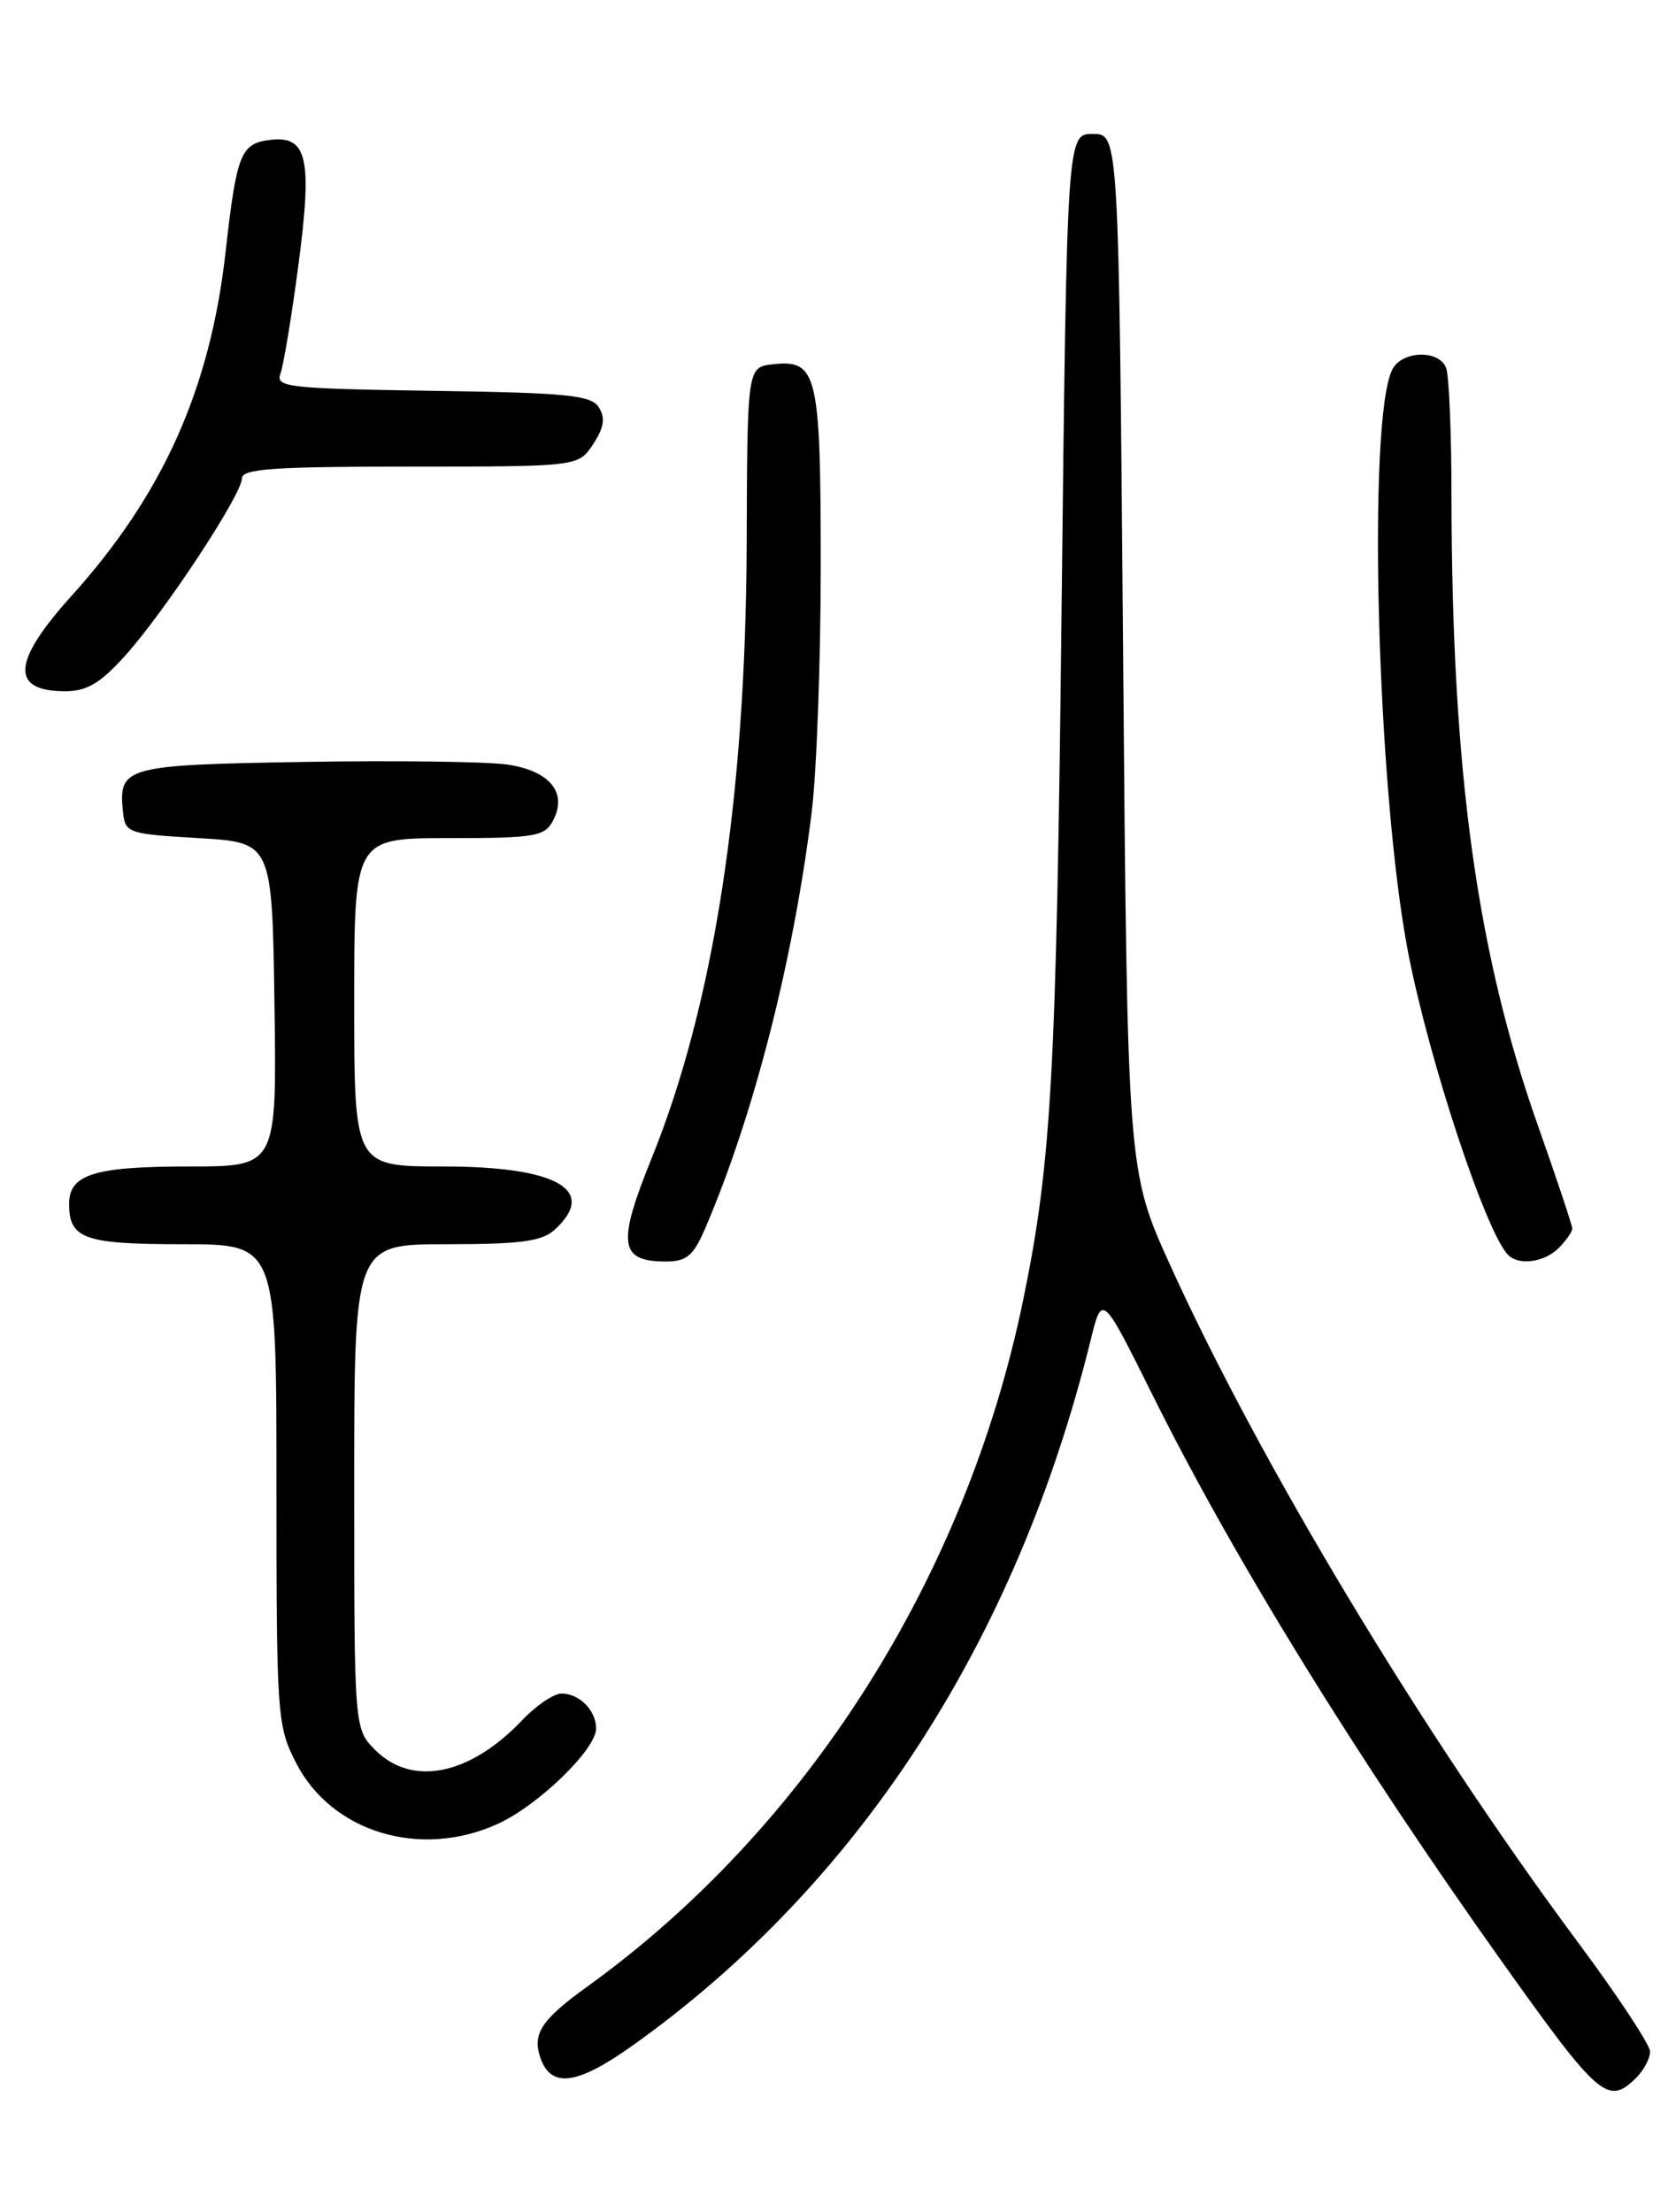 <?xml version="1.0" encoding="UTF-8" standalone="no"?>
<!DOCTYPE svg PUBLIC "-//W3C//DTD SVG 1.1//EN" "http://www.w3.org/Graphics/SVG/1.1/DTD/svg11.dtd" >
<svg xmlns="http://www.w3.org/2000/svg" xmlns:xlink="http://www.w3.org/1999/xlink" version="1.1" viewBox="0 0 194 256">
 <g >
 <path fill="currentColor"
d=" M 189.43 240.43 C 190.29 239.56 191.00 238.22 191.00 237.44 C 191.00 236.66 187.23 230.95 182.63 224.76 C 164.72 200.67 145.85 169.34 135.44 146.40 C 130.50 135.50 130.50 135.50 130.00 75.50 C 129.50 15.50 129.50 15.50 126.50 15.50 C 123.50 15.50 123.50 15.50 122.88 70.50 C 122.28 124.31 121.71 134.57 118.44 150.42 C 111.83 182.53 93.39 211.59 68.00 229.90 C 62.76 233.67 61.65 235.31 62.49 237.97 C 63.69 241.75 66.71 241.39 73.32 236.67 C 99.39 218.06 117.66 189.91 126.24 155.11 C 127.57 149.71 127.57 149.71 133.39 161.41 C 142.79 180.31 156.96 203.29 173.83 227.00 C 185.12 242.86 186.13 243.73 189.43 240.43 Z  M 57.58 211.10 C 62.29 208.97 69.00 202.46 69.00 200.05 C 69.00 197.95 67.07 196.00 64.99 196.00 C 64.10 196.00 62.05 197.39 60.44 199.09 C 54.39 205.45 47.72 206.81 43.45 202.55 C 41.00 200.09 41.00 200.09 41.00 172.05 C 41.00 144.00 41.00 144.00 51.67 144.00 C 60.20 144.00 62.71 143.67 64.17 142.35 C 69.27 137.73 64.49 135.00 51.28 135.00 C 41.00 135.00 41.00 135.00 41.00 116.00 C 41.00 97.00 41.00 97.00 51.96 97.00 C 61.91 97.00 63.03 96.81 64.00 95.00 C 65.73 91.77 63.67 89.22 58.75 88.49 C 56.41 88.14 45.82 88.00 35.21 88.18 C 14.38 88.53 13.69 88.72 14.24 94.00 C 14.49 96.41 14.82 96.52 23.00 97.00 C 31.50 97.50 31.50 97.50 31.77 116.25 C 32.04 135.00 32.04 135.00 21.96 135.00 C 10.91 135.00 8.00 135.90 8.00 139.34 C 8.00 143.38 9.75 144.00 21.20 144.00 C 32.00 144.00 32.00 144.00 32.00 171.79 C 32.00 198.63 32.08 199.73 34.25 203.99 C 38.35 212.04 48.62 215.17 57.58 211.10 Z  M 81.59 142.25 C 87.22 129.17 91.81 111.28 93.95 94.03 C 94.53 89.37 95.00 76.51 95.00 65.47 C 95.00 43.22 94.61 41.58 89.45 42.16 C 86.50 42.50 86.50 42.50 86.43 63.00 C 86.32 92.35 82.62 116.28 75.44 134.02 C 71.40 143.99 71.68 146.00 77.11 146.00 C 79.46 146.00 80.26 145.33 81.59 142.25 Z  M 180.43 144.43 C 181.29 143.56 182.00 142.55 181.99 142.18 C 181.99 141.81 180.20 136.44 178.01 130.25 C 170.92 110.18 168.05 89.22 168.01 57.33 C 168.01 50.09 167.73 43.45 167.39 42.58 C 166.58 40.45 162.29 40.57 161.17 42.75 C 158.23 48.49 159.39 91.55 162.99 110.22 C 165.41 122.73 172.01 142.70 174.58 145.25 C 175.84 146.50 178.77 146.09 180.43 144.43 Z  M 14.46 75.91 C 19.02 70.87 28.00 57.24 28.00 55.37 C 28.00 54.26 31.64 54.00 47.48 54.00 C 66.95 54.00 66.95 54.00 68.66 51.40 C 69.92 49.48 70.09 48.37 69.32 47.15 C 68.43 45.73 65.71 45.46 50.04 45.23 C 33.35 44.98 31.86 44.81 32.46 43.25 C 32.81 42.32 33.75 36.67 34.54 30.69 C 36.17 18.32 35.58 15.67 31.28 16.19 C 27.86 16.60 27.39 17.79 26.11 29.17 C 24.33 45.03 18.85 57.25 8.25 69.00 C 1.39 76.60 1.17 80.00 7.55 80.00 C 10.05 80.00 11.60 79.08 14.46 75.91 Z "/>
</g>
</svg>